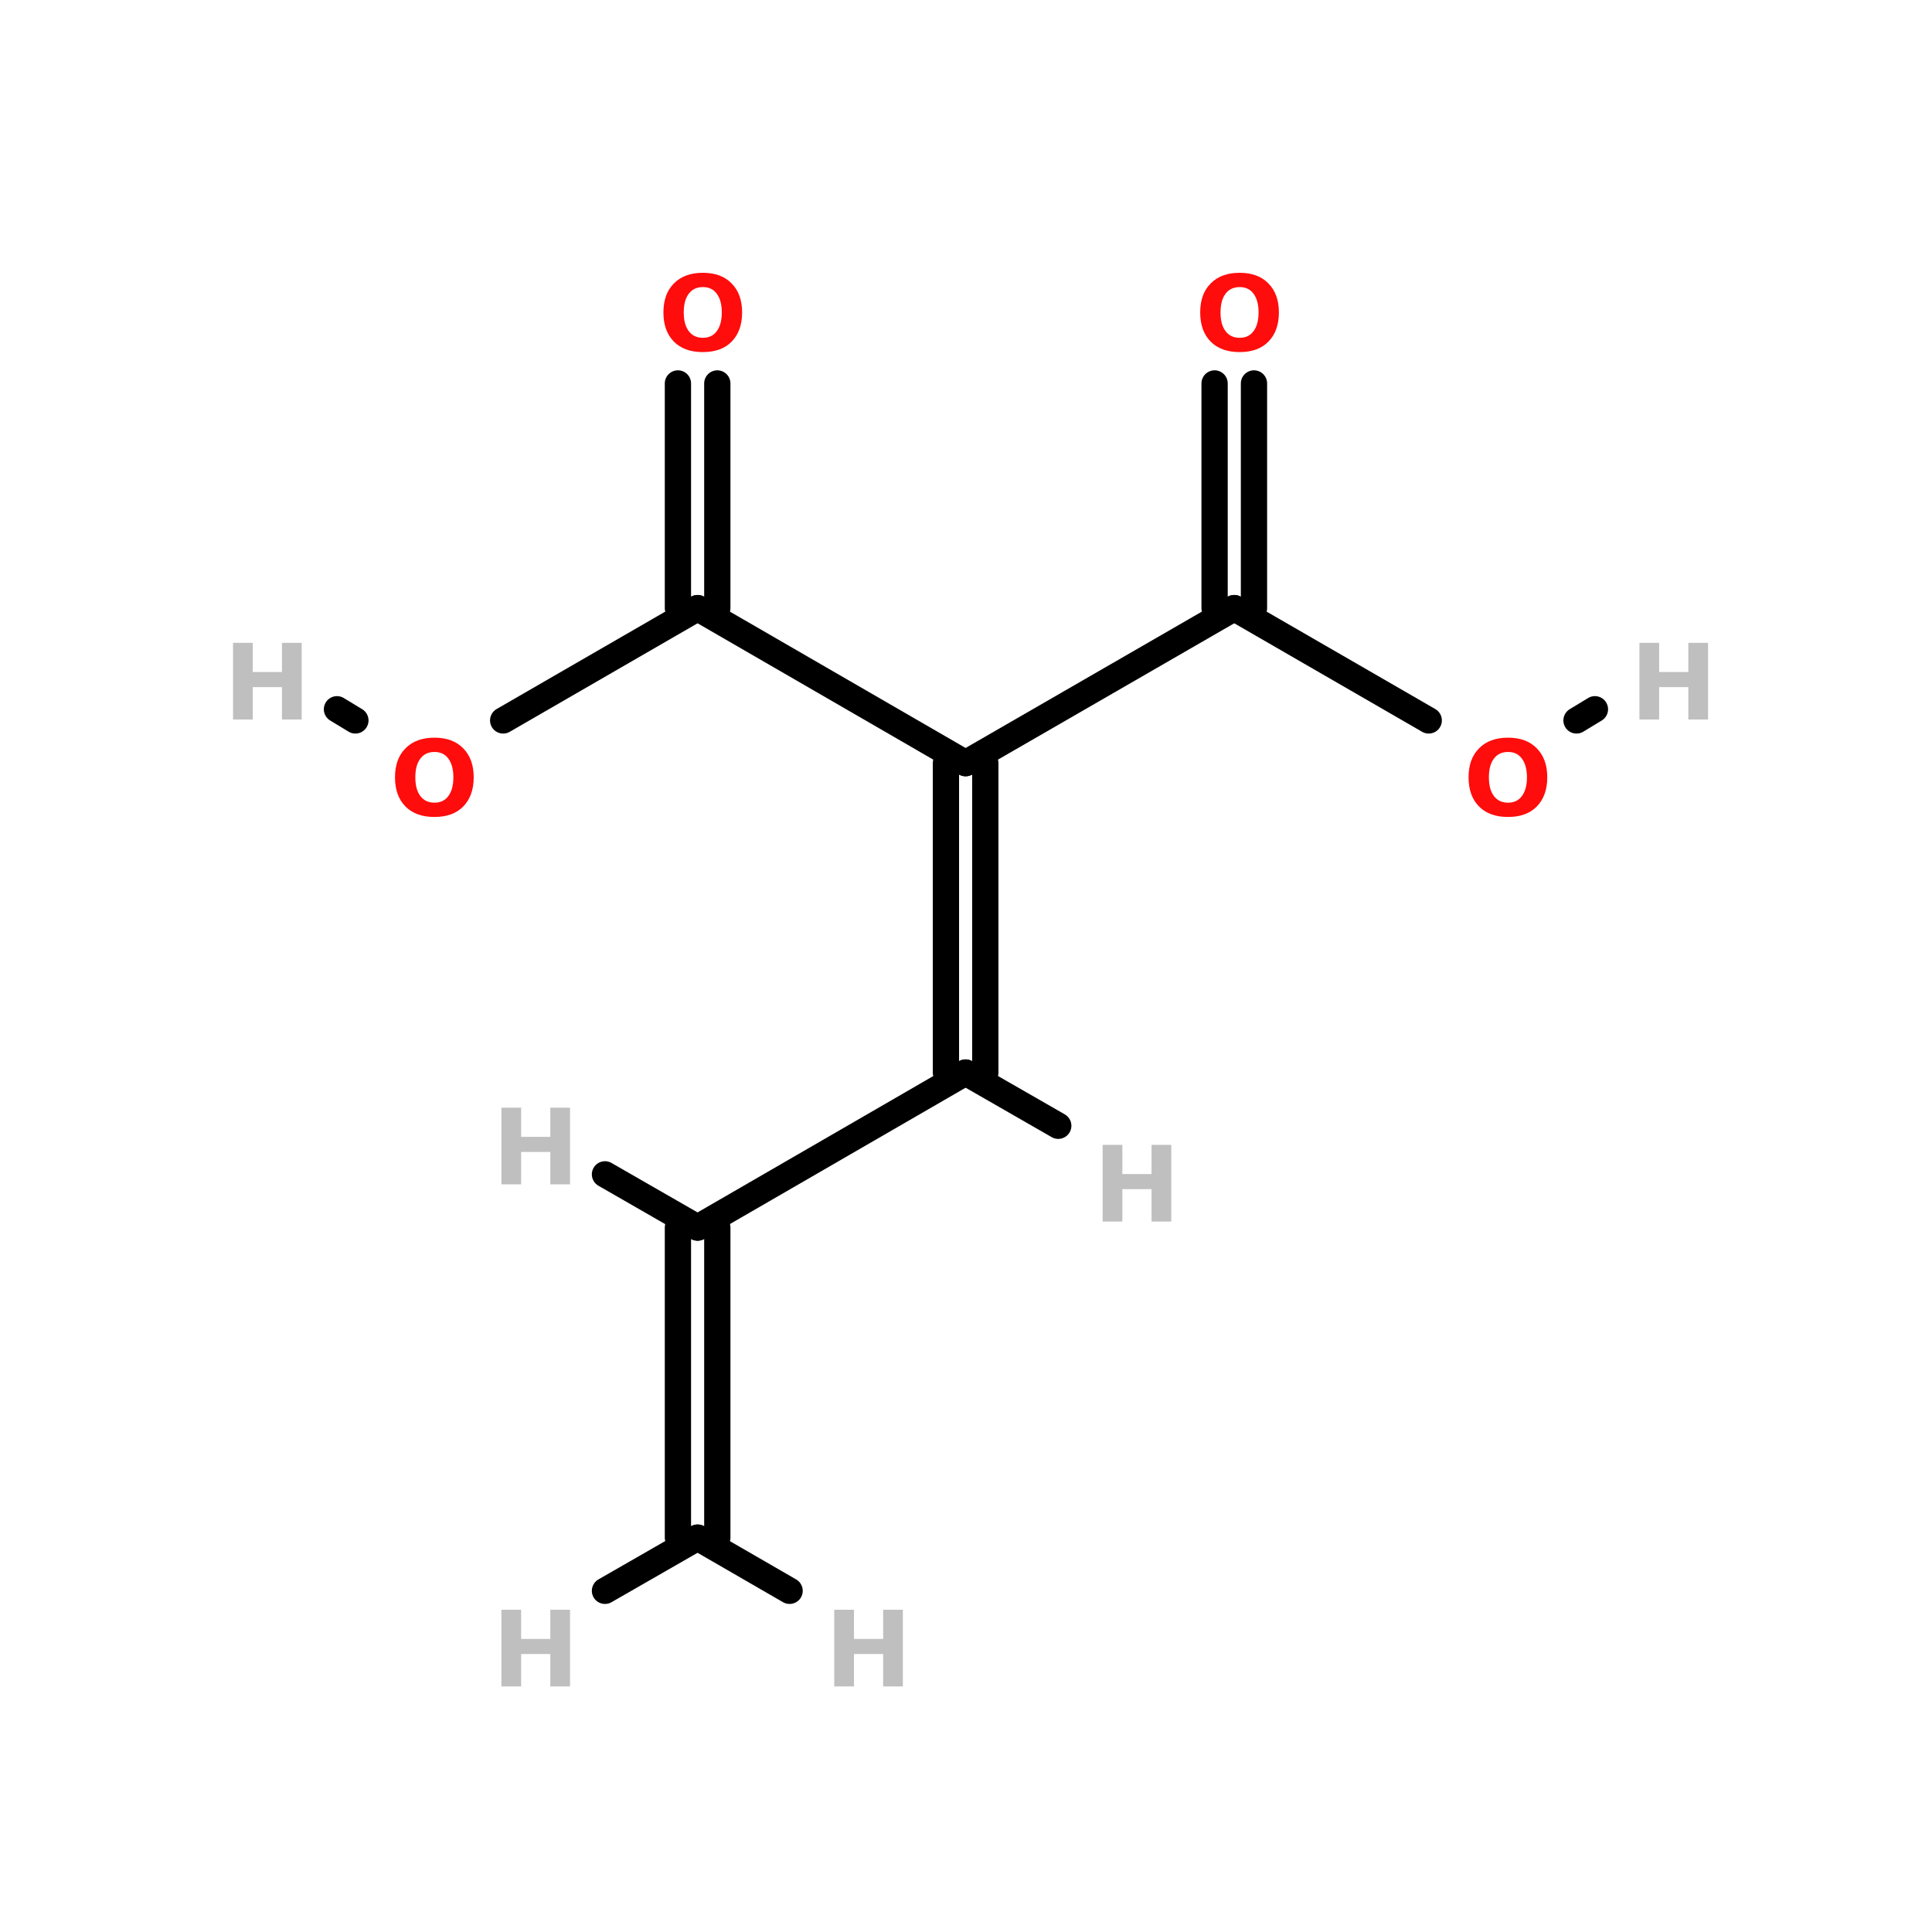 <?xml version="1.0" encoding="UTF-8"?>
<svg xmlns="http://www.w3.org/2000/svg" xmlns:xlink="http://www.w3.org/1999/xlink" width="150pt" height="150pt" viewBox="0 0 150 150" version="1.1">
<defs>
<g>
<symbol overflow="visible" id="glyph0-0">
<path style="stroke:none;" d="M 0.406 1.438 L 0.406 -5.75 L 4.484 -5.75 L 4.484 1.438 Z M 0.859 0.984 L 4.031 0.984 L 4.031 -5.297 L 0.859 -5.297 Z M 0.859 0.984 "/>
</symbol>
<symbol overflow="visible" id="glyph0-1">
<path style="stroke:none;" d="M 3.469 -4.938 C 3 -4.938 2.633 -4.766 2.375 -4.422 C 2.113 -4.078 1.984 -3.594 1.984 -2.969 C 1.984 -2.344 2.113 -1.859 2.375 -1.516 C 2.633 -1.172 3 -1 3.469 -1 C 3.938 -1 4.297 -1.172 4.547 -1.516 C 4.805 -1.859 4.938 -2.344 4.938 -2.969 C 4.938 -3.594 4.805 -4.078 4.547 -4.422 C 4.297 -4.766 3.938 -4.938 3.469 -4.938 Z M 3.469 -6.047 C 4.426 -6.047 5.172 -5.77 5.703 -5.219 C 6.242 -4.676 6.516 -3.926 6.516 -2.969 C 6.516 -2.008 6.242 -1.254 5.703 -0.703 C 5.172 -0.16 4.426 0.109 3.469 0.109 C 2.508 0.109 1.758 -0.16 1.219 -0.703 C 0.676 -1.254 0.406 -2.008 0.406 -2.969 C 0.406 -3.926 0.676 -4.676 1.219 -5.219 C 1.758 -5.77 2.508 -6.047 3.469 -6.047 Z M 3.469 -6.047 "/>
</symbol>
<symbol overflow="visible" id="glyph0-2">
<path style="stroke:none;" d="M 0.75 -5.953 L 2.281 -5.953 L 2.281 -3.688 L 4.547 -3.688 L 4.547 -5.953 L 6.078 -5.953 L 6.078 0 L 4.547 0 L 4.547 -2.516 L 2.281 -2.516 L 2.281 0 L 0.75 0 Z M 0.75 -5.953 "/>
</symbol>
</g>
</defs>
<g id="surface1">
<path style="fill-rule:nonzero;fill:rgb(0%,0%,0%);fill-opacity:1;stroke-width:4;stroke-linecap:round;stroke-linejoin:miter;stroke:rgb(0%,0%,0%);stroke-opacity:1;stroke-miterlimit:4;" d="M 217.502 104.296 L 187.897 87.197 " transform="matrix(0.51,0,0,0.51,0,2.743)"/>
<path style="fill-rule:nonzero;fill:rgb(0%,0%,0%);fill-opacity:1;stroke-width:4;stroke-linecap:round;stroke-linejoin:miter;stroke:rgb(0%,0%,0%);stroke-opacity:1;stroke-miterlimit:4;" d="M 240 104.296 L 242.803 102.596 " transform="matrix(0.51,0,0,0.51,0,2.743)"/>
<path style="fill-rule:nonzero;fill:rgb(0%,0%,0%);fill-opacity:1;stroke-width:4;stroke-linecap:round;stroke-linejoin:miter;stroke:rgb(0%,0%,0%);stroke-opacity:1;stroke-miterlimit:4;" d="M 76.6 104.296 L 106.197 87.197 " transform="matrix(0.51,0,0,0.51,0,2.743)"/>
<path style="fill-rule:nonzero;fill:rgb(0%,0%,0%);fill-opacity:1;stroke-width:4;stroke-linecap:round;stroke-linejoin:miter;stroke:rgb(0%,0%,0%);stroke-opacity:1;stroke-miterlimit:4;" d="M 54.102 104.296 L 51.299 102.596 " transform="matrix(0.51,0,0,0.51,0,2.743)"/>
<path style="fill:none;stroke-width:4;stroke-linecap:round;stroke-linejoin:miter;stroke:rgb(0%,0%,0%);stroke-opacity:1;stroke-miterlimit:4;" d="M 190.899 52.997 L 190.899 87.197 " transform="matrix(0.51,0,0,0.51,0,2.743)"/>
<path style="fill:none;stroke-width:4;stroke-linecap:round;stroke-linejoin:miter;stroke:rgb(0%,0%,0%);stroke-opacity:1;stroke-miterlimit:4;" d="M 184.903 52.997 L 184.903 87.197 " transform="matrix(0.51,0,0,0.51,0,2.743)"/>
<path style="fill:none;stroke-width:4;stroke-linecap:round;stroke-linejoin:miter;stroke:rgb(0%,0%,0%);stroke-opacity:1;stroke-miterlimit:4;" d="M 109.199 52.997 L 109.199 87.197 " transform="matrix(0.51,0,0,0.51,0,2.743)"/>
<path style="fill:none;stroke-width:4;stroke-linecap:round;stroke-linejoin:miter;stroke:rgb(0%,0%,0%);stroke-opacity:1;stroke-miterlimit:4;" d="M 103.203 52.997 L 103.203 87.197 " transform="matrix(0.51,0,0,0.51,0,2.743)"/>
<path style="fill:none;stroke-width:4;stroke-linecap:round;stroke-linejoin:miter;stroke:rgb(0%,0%,0%);stroke-opacity:1;stroke-miterlimit:4;" d="M 149.999 110.798 L 149.999 157.9 " transform="matrix(0.51,0,0,0.51,0,2.743)"/>
<path style="fill:none;stroke-width:4;stroke-linecap:round;stroke-linejoin:miter;stroke:rgb(0%,0%,0%);stroke-opacity:1;stroke-miterlimit:4;" d="M 144.003 110.798 L 144.003 157.9 " transform="matrix(0.51,0,0,0.51,0,2.743)"/>
<path style="fill-rule:nonzero;fill:rgb(0%,0%,0%);fill-opacity:1;stroke-width:4;stroke-linecap:round;stroke-linejoin:miter;stroke:rgb(0%,0%,0%);stroke-opacity:1;stroke-miterlimit:4;" d="M 146.997 110.798 L 187.897 87.197 " transform="matrix(0.51,0,0,0.51,0,2.743)"/>
<path style="fill-rule:nonzero;fill:rgb(0%,0%,0%);fill-opacity:1;stroke-width:4;stroke-linecap:round;stroke-linejoin:miter;stroke:rgb(0%,0%,0%);stroke-opacity:1;stroke-miterlimit:4;" d="M 146.997 110.798 L 106.197 87.197 " transform="matrix(0.51,0,0,0.51,0,2.743)"/>
<path style="fill-rule:nonzero;fill:rgb(0%,0%,0%);fill-opacity:1;stroke-width:4;stroke-linecap:round;stroke-linejoin:miter;stroke:rgb(0%,0%,0%);stroke-opacity:1;stroke-miterlimit:4;" d="M 146.997 157.9 L 106.197 181.501 " transform="matrix(0.51,0,0,0.51,0,2.743)"/>
<path style="fill-rule:nonzero;fill:rgb(0%,0%,0%);fill-opacity:1;stroke-width:4;stroke-linecap:round;stroke-linejoin:miter;stroke:rgb(0%,0%,0%);stroke-opacity:1;stroke-miterlimit:4;" d="M 146.997 157.9 L 161.103 166.002 " transform="matrix(0.51,0,0,0.51,0,2.743)"/>
<path style="fill:none;stroke-width:4;stroke-linecap:round;stroke-linejoin:miter;stroke:rgb(0%,0%,0%);stroke-opacity:1;stroke-miterlimit:4;" d="M 109.199 181.501 L 109.199 228.703 " transform="matrix(0.51,0,0,0.51,0,2.743)"/>
<path style="fill:none;stroke-width:4;stroke-linecap:round;stroke-linejoin:miter;stroke:rgb(0%,0%,0%);stroke-opacity:1;stroke-miterlimit:4;" d="M 103.203 181.501 L 103.203 228.703 " transform="matrix(0.51,0,0,0.51,0,2.743)"/>
<path style="fill-rule:nonzero;fill:rgb(0%,0%,0%);fill-opacity:1;stroke-width:4;stroke-linecap:round;stroke-linejoin:miter;stroke:rgb(0%,0%,0%);stroke-opacity:1;stroke-miterlimit:4;" d="M 106.197 181.501 L 92.099 173.399 " transform="matrix(0.51,0,0,0.51,0,2.743)"/>
<path style="fill-rule:nonzero;fill:rgb(0%,0%,0%);fill-opacity:1;stroke-width:4;stroke-linecap:round;stroke-linejoin:miter;stroke:rgb(0%,0%,0%);stroke-opacity:1;stroke-miterlimit:4;" d="M 106.197 228.703 L 92.099 236.798 " transform="matrix(0.51,0,0,0.51,0,2.743)"/>
<path style="fill-rule:nonzero;fill:rgb(0%,0%,0%);fill-opacity:1;stroke-width:4;stroke-linecap:round;stroke-linejoin:miter;stroke:rgb(0%,0%,0%);stroke-opacity:1;stroke-miterlimit:4;" d="M 106.197 228.703 L 120.203 236.798 " transform="matrix(0.51,0,0,0.51,0,2.743)"/>
<g style="fill:rgb(100%,4.706%,4.706%);fill-opacity:1;">
  <use xlink:href="#glyph0-1" x="113.613" y="63.32"/>
</g>
<g style="fill:rgb(100%,4.706%,4.706%);fill-opacity:1;">
  <use xlink:href="#glyph0-1" x="30.262" y="63.32"/>
</g>
<g style="fill:rgb(100%,4.706%,4.706%);fill-opacity:1;">
  <use xlink:href="#glyph0-1" x="92.777" y="27.227"/>
</g>
<g style="fill:rgb(100%,4.706%,4.706%);fill-opacity:1;">
  <use xlink:href="#glyph0-1" x="51.102" y="27.227"/>
</g>
<g style="fill:rgb(74.902%,74.902%,74.902%);fill-opacity:1;">
  <use xlink:href="#glyph0-2" x="84.859" y="94.84"/>
</g>
<g style="fill:rgb(74.902%,74.902%,74.902%);fill-opacity:1;">
  <use xlink:href="#glyph0-2" x="38.18" y="91.953"/>
</g>
<g style="fill:rgb(74.902%,74.902%,74.902%);fill-opacity:1;">
  <use xlink:href="#glyph0-2" x="38.18" y="130.934"/>
</g>
<g style="fill:rgb(74.902%,74.902%,74.902%);fill-opacity:1;">
  <use xlink:href="#glyph0-2" x="64.02" y="130.934"/>
</g>
<g style="fill:rgb(74.902%,74.902%,74.902%);fill-opacity:1;">
  <use xlink:href="#glyph0-2" x="126.535" y="55.863"/>
</g>
<g style="fill:rgb(74.902%,74.902%,74.902%);fill-opacity:1;">
  <use xlink:href="#glyph0-2" x="17.344" y="55.863"/>
</g>
</g>
</svg>
